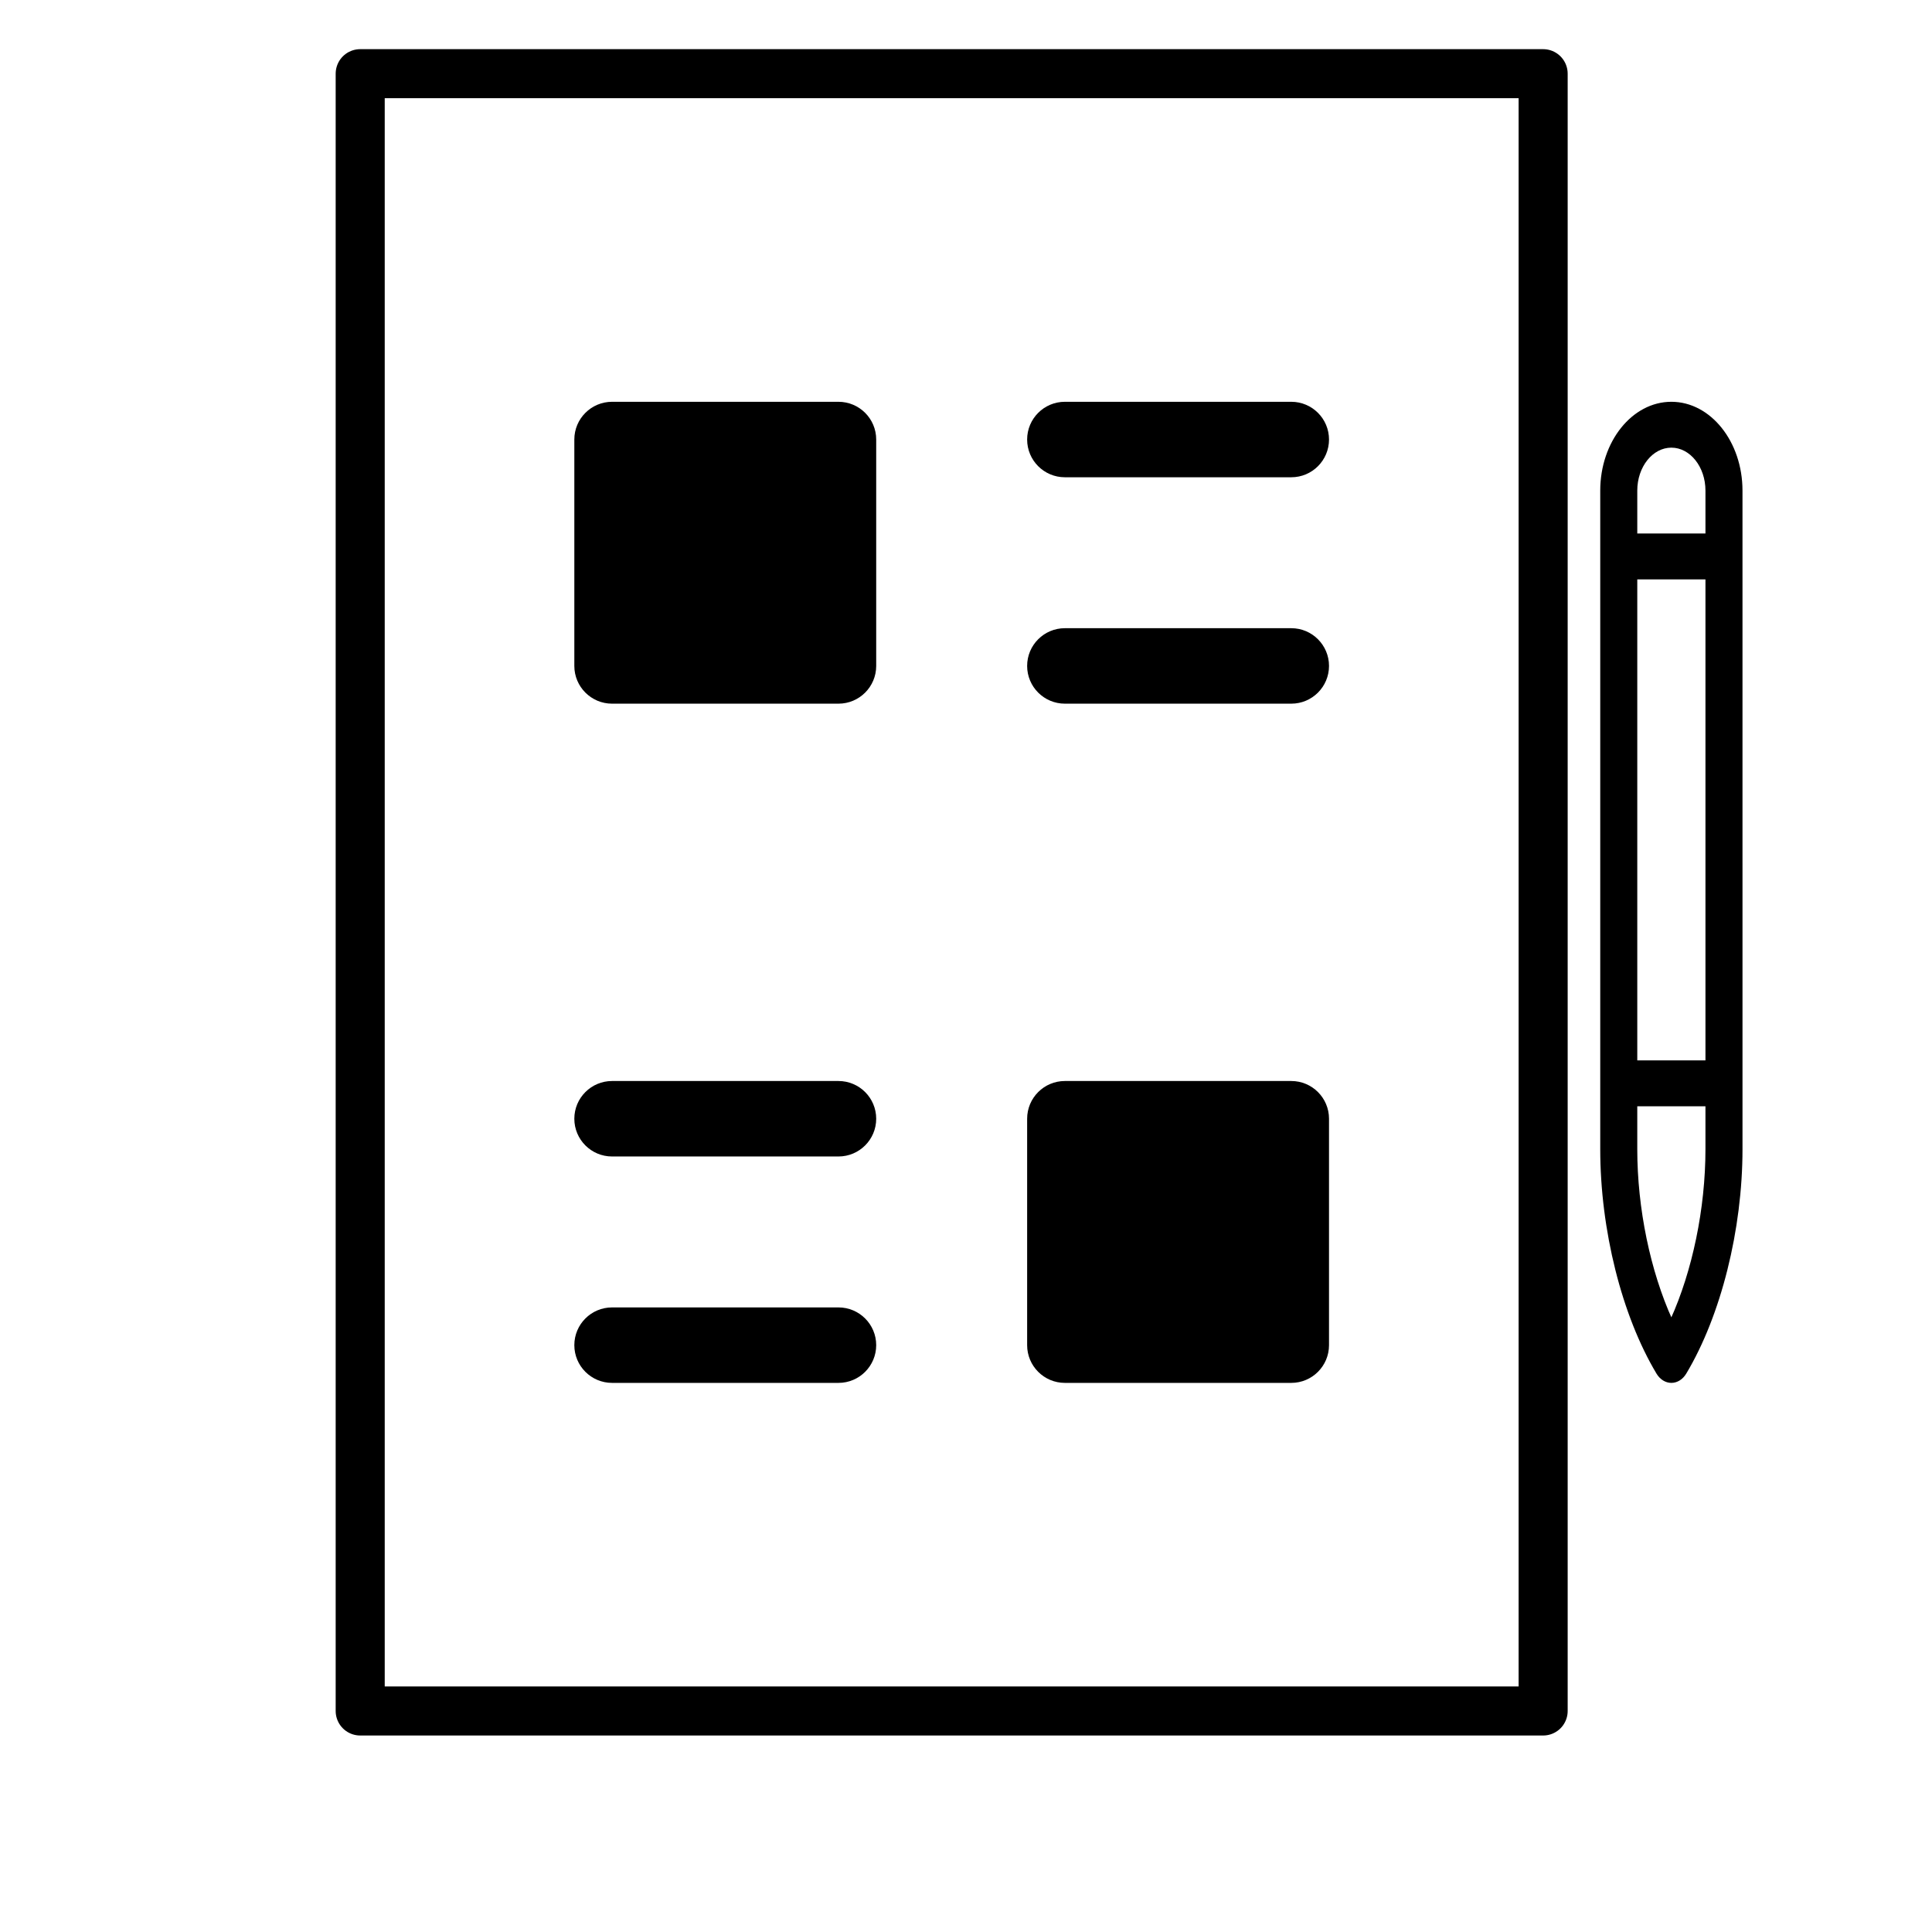 <?xml version="1.0" encoding="UTF-8" standalone="no"?>
<svg
   xmlns:dc="http://purl.org/dc/elements/1.1/"
   xmlns:cc="http://creativecommons.org/ns#"
   xmlns:rdf="http://www.w3.org/1999/02/22-rdf-syntax-ns#"
   xmlns:svg="http://www.w3.org/2000/svg"
   xmlns="http://www.w3.org/2000/svg"
   xmlns:sodipodi="http://sodipodi.sourceforge.net/DTD/sodipodi-0.dtd"
   xmlns:inkscape="http://www.inkscape.org/namespaces/inkscape"
   id="Capa_1"
   enable-background="new 0 0 512 512"
   height="512"
   viewBox="0 0 512 512"
   width="512"
   version="1.1"
   sodipodi:docname="clipboard.svg"
   inkscape:version="0.92.5 (2060ec1f9f, 2020-04-08)">
  <defs
     id="defs27" />
  <sodipodi:namedview
     pagecolor="#ffffff"
     bordercolor="#666666"
     borderopacity="1"
     objecttolerance="10"
     gridtolerance="10"
     guidetolerance="10"
     inkscape:pageopacity="0"
     inkscape:pageshadow="2"
     inkscape:window-width="1532"
     inkscape:window-height="836"
     id="namedview25"
     showgrid="false"
     inkscape:zoom="0.921875"
     inkscape:cx="256"
     inkscape:cy="256"
     inkscape:window-x="68"
     inkscape:window-y="27"
     inkscape:window-maximized="1"
     inkscape:current-layer="Capa_1" />
  <g
     id="g906"
     transform="translate(84.61,-33.627)">
    <path
       sodipodi:nodetypes="csssscscsccssccsscsccscccccc"
       style="stroke:#000000;stroke-width:0.52;stroke-miterlimit:4;stroke-dasharray:none;stroke-opacity:1"
       d="m 376.907,175.273 v -11.636 c 0,-12.832 -8.339,-23.272 -18.588,-23.272 -10.25,0 -18.588,10.44 -18.588,23.272 V 338.175 c 0,21.293 5.698,44.032 14.871,59.343 0.878,1.466 2.255,2.327 3.718,2.327 1.462,0 2.84,-0.862 3.718,-2.327 9.172,-15.311 14.871,-38.05 14.871,-59.343 V 186.909 Z m -18.588,-23.272 c 5.125,0 9.294,5.22 9.294,11.636 v 11.636 h -18.588 v -11.636 c 0,-6.416 4.169,-11.636 9.294,-11.636 z m 0,231.39 c -5.819,-12.845 -9.294,-29.437 -9.294,-45.216 v -11.636 h 18.588 v 11.636 c 0,15.779 -3.476,32.372 -9.294,45.216 z m 9.294,-68.488 H 349.025 V 186.909 h 18.588 z"
       id="path20"
       inkscape:connector-curvature="0" />
    <g
       id="g892">
      <g
         id="g880"
         transform="translate(0,4.343)">
        <g
           id="g870">
          <path
             inkscape:connector-curvature="0"
             id="path4"
             d="m 77.593,215.763 h 60 c 5.522,0 10,-4.478 10,-10 v -60 c 0,-5.522 -4.478,-10 -10,-10 H 77.593 c -5.522,0 -10,4.478 -10,10 v 60 c 0,5.522 4.478,10 10,10 z" />
          <path
             inkscape:connector-curvature="0"
             id="path6"
             d="m 197.593,135.763 c -5.522,0 -10,4.478 -10,10 0,5.522 4.478,10 10,10 h 60 c 5.522,0 10,-4.478 10,-10 0,-5.522 -4.478,-10 -10,-10 z" />
          <path
             inkscape:connector-curvature="0"
             id="path8"
             d="m 257.593,195.763 h -60 c -5.522,0 -10,4.478 -10,10 0,5.522 4.478,10 10,10 h 60 c 5.522,0 10,-4.478 10,-10 0,-5.522 -4.478,-10 -10,-10 z" />
        </g>
        <g
           id="g865">
          <path
             inkscape:connector-curvature="0"
             id="path12"
             d="m 257.593,395.763 h -60 c -5.522,0 -10,-4.478 -10,-10 v -60 c 0,-5.522 4.478,-10 10,-10 h 60 c 5.522,0 10,4.478 10,10 v 60 c 0,5.522 -4.478,10 -10,10 z" />
          <path
             inkscape:connector-curvature="0"
             id="path14"
             d="m 77.593,315.763 h 60 c 5.522,0 10,4.478 10,10 0,5.522 -4.478,10 -10,10 H 77.593 c -5.522,0 -10,-4.478 -10,-10 0,-5.522 4.478,-10 10,-10 z" />
          <path
             inkscape:connector-curvature="0"
             id="path16"
             d="m 77.593,375.763 h 60 c 5.522,0 10,4.478 10,10 0,5.522 -4.478,10 -10,10 H 77.593 c -5.522,0 -10,-4.478 -10,-10 0,-5.522 4.478,-10 10,-10 z" />
        </g>
      </g>
      <rect
         style="fill:none;fill-opacity:1;stroke:#000000;stroke-width:13;stroke-linecap:round;stroke-linejoin:round;stroke-miterlimit:4;stroke-dasharray:none;stroke-opacity:1"
         id="rect846"
         width="313.492"
         height="433.898"
         x="10.847"
         y="53.156" />
    </g>
  </g>
</svg>
